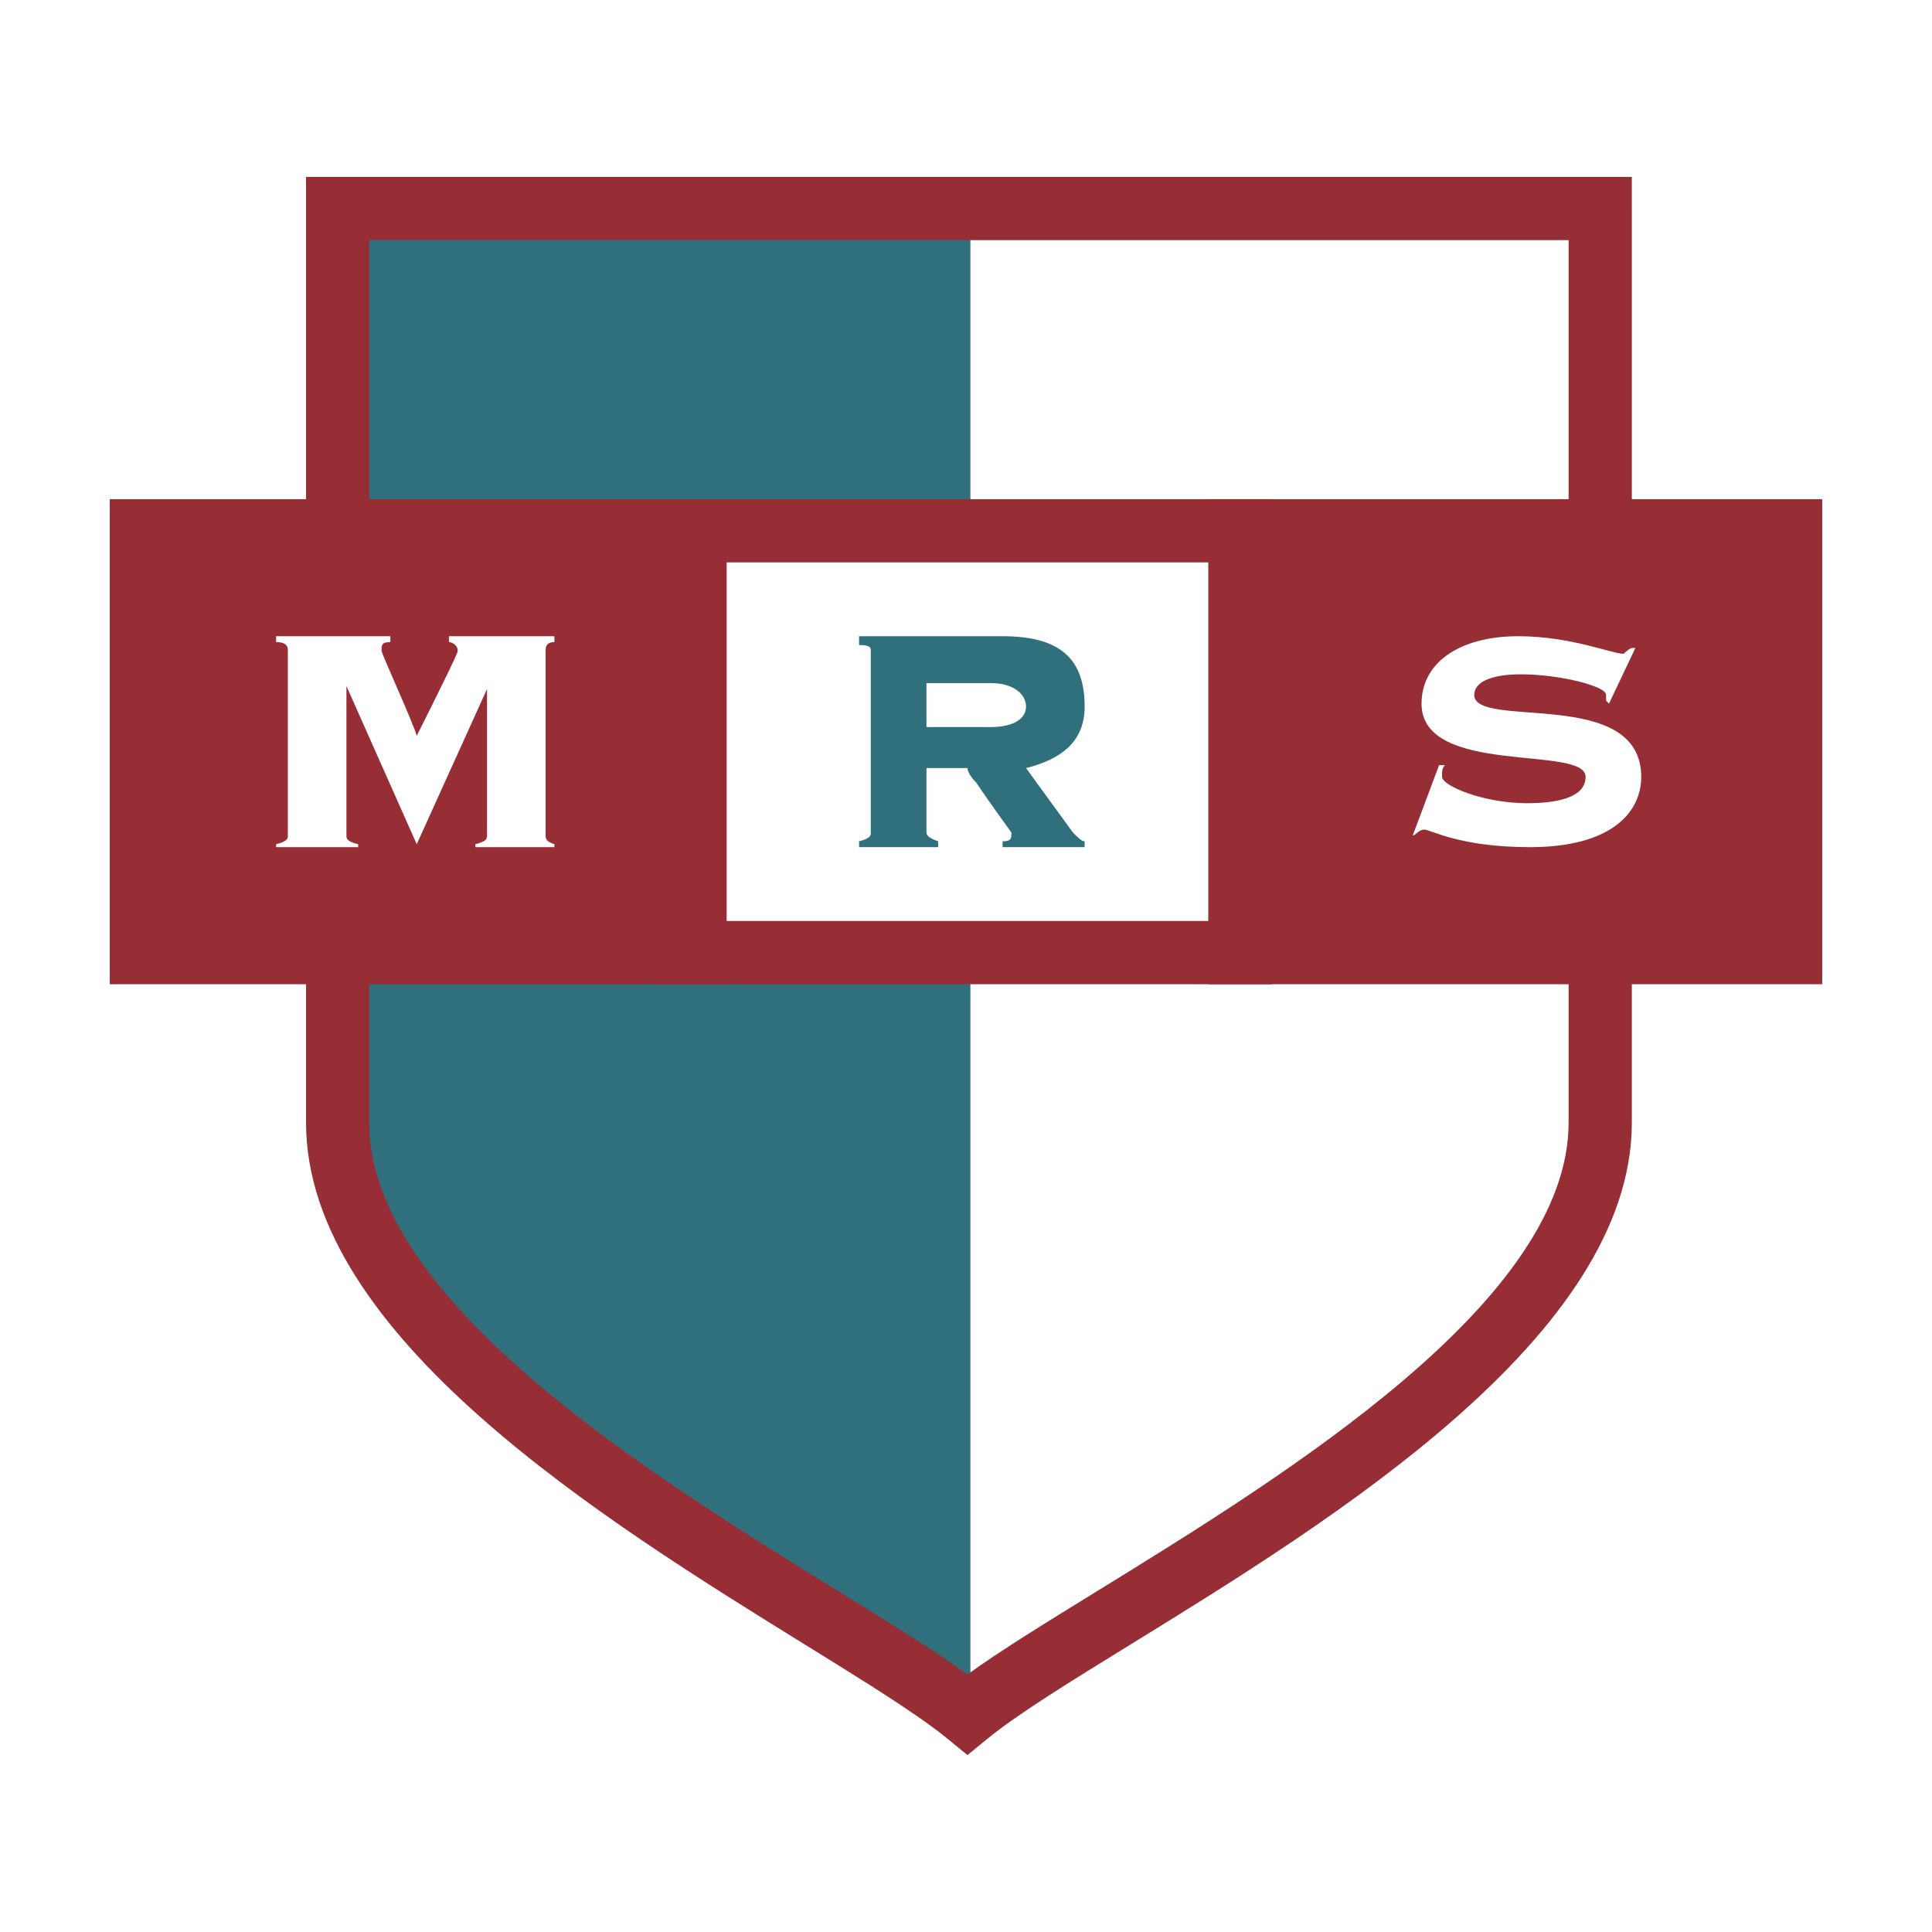 <svg xmlns="http://www.w3.org/2000/svg" width="2500" height="2500" viewBox="0 0 192.756 192.756"><path fill-rule="evenodd" clip-rule="evenodd" fill="#fff" d="M0 0h192.756v192.756H0V0z"/><path d="M96.817 171.031c-13.152-10.521-62.838-33.318-62.838-59.037V20.806h62.838v150.225z" fill-rule="evenodd" clip-rule="evenodd" fill="#30707d"/><path d="M162.809 20.806v91.188c0 21.264-29.844 39.648-50.029 52.086-6.092 3.754-11.262 6.939-14.258 9.391l-1.999 1.633-1.995-1.633c-2.986-2.441-8.101-5.605-14.125-9.334-20.107-12.439-49.87-30.854-49.87-52.143V17.652h132.275v3.154h.001zm-6.309 91.188V23.96H36.841v88.034c0 17.803 27.97 35.107 46.864 46.795 5.119 3.168 9.608 5.943 12.82 8.273 3.237-2.344 7.774-5.139 12.954-8.328 18.972-11.689 47.021-28.972 47.021-46.74z" fill="#972e36"/><path fill="#972e36" d="M123.705 98.197H66.189V49.802h60.67V98.197h-3.154z"/><path fill="#972e36" d="M178.65 98.197H120.551V49.802H181.805V98.197h-3.155zM69.343 98.197H10.951V49.802h61.547V98.197h-3.155z"/><path d="M143.578 76.337h.586c-.293.292-.293.584-.293 1.169 0 .876 4.092 2.63 8.475 2.63 3.801 0 5.848-.877 5.848-2.63 0-3.215-16.367 0-16.367-7.307 0-4.091 3.799-6.723 9.645-6.723 5.26 0 9.352 1.754 10.521 1.754 0 0 .584-.585.877-.585h.293l-2.631 5.553-.293-.292v-.584c0-.876-4.676-2.045-8.475-2.045-3.217 0-4.678.877-4.678 2.045 0 3.507 16.66-.876 16.66 8.184 0 3.507-2.924 7.015-11.107 7.015-7.014 0-9.936-1.754-10.521-1.754-.584 0-.877.584-1.168.584l2.628-7.014zM47.423 84.521v-.292c1.169-.292 1.169-.584 1.169-.877V68.738l-7.014 15.491-7.015-15.783v14.905c0 .293 0 .585 1.169.877v.292h-8.183v-.292c1.169-.292 1.169-.584 1.169-.877V64.938c0-.292 0-.876-1.169-.876v-.585h11.398v.585c-.877 0-.877.292-.877.876 0 .292 3.215 7.307 3.507 8.476 2.045-4.092 4.092-8.184 4.092-8.476 0-.584-.585-.876-.877-.876v-.585h10.521v.585c-.876 0-.876.584-.876.876v18.413c0 .293 0 .585.876.877v.292h-7.89v.001z" fill-rule="evenodd" clip-rule="evenodd" fill="#fff"/><path fill="#fff" d="M72.498 91.888h48.053V56.11H72.498v35.778z"/><path d="M97.402 78.091c1.168 1.753 3.506 4.968 3.506 4.968 0 .585 0 .877-.877.877v.585h8.184v-.585c-.293 0-.584-.292-1.17-.877l-4.676-6.43c3.508-.877 5.846-2.63 5.846-6.138 0-4.676-2.338-7.015-8.184-7.015H85.71v.878c1.169 0 1.169.292 1.169.584v18.121c0 .292 0 .585-1.169.877v.585h7.891v-.585c-.877-.292-1.169-.585-1.169-.877v-6.43h4.092c0 .292.293.877.878 1.462zm0-9.937h1.459c2.34 0 3.508 1.168 3.508 2.338 0 1.169-1.168 2.046-3.508 2.046h-6.429v-4.384h4.97z" fill-rule="evenodd" clip-rule="evenodd" fill="#30707d"/></svg>